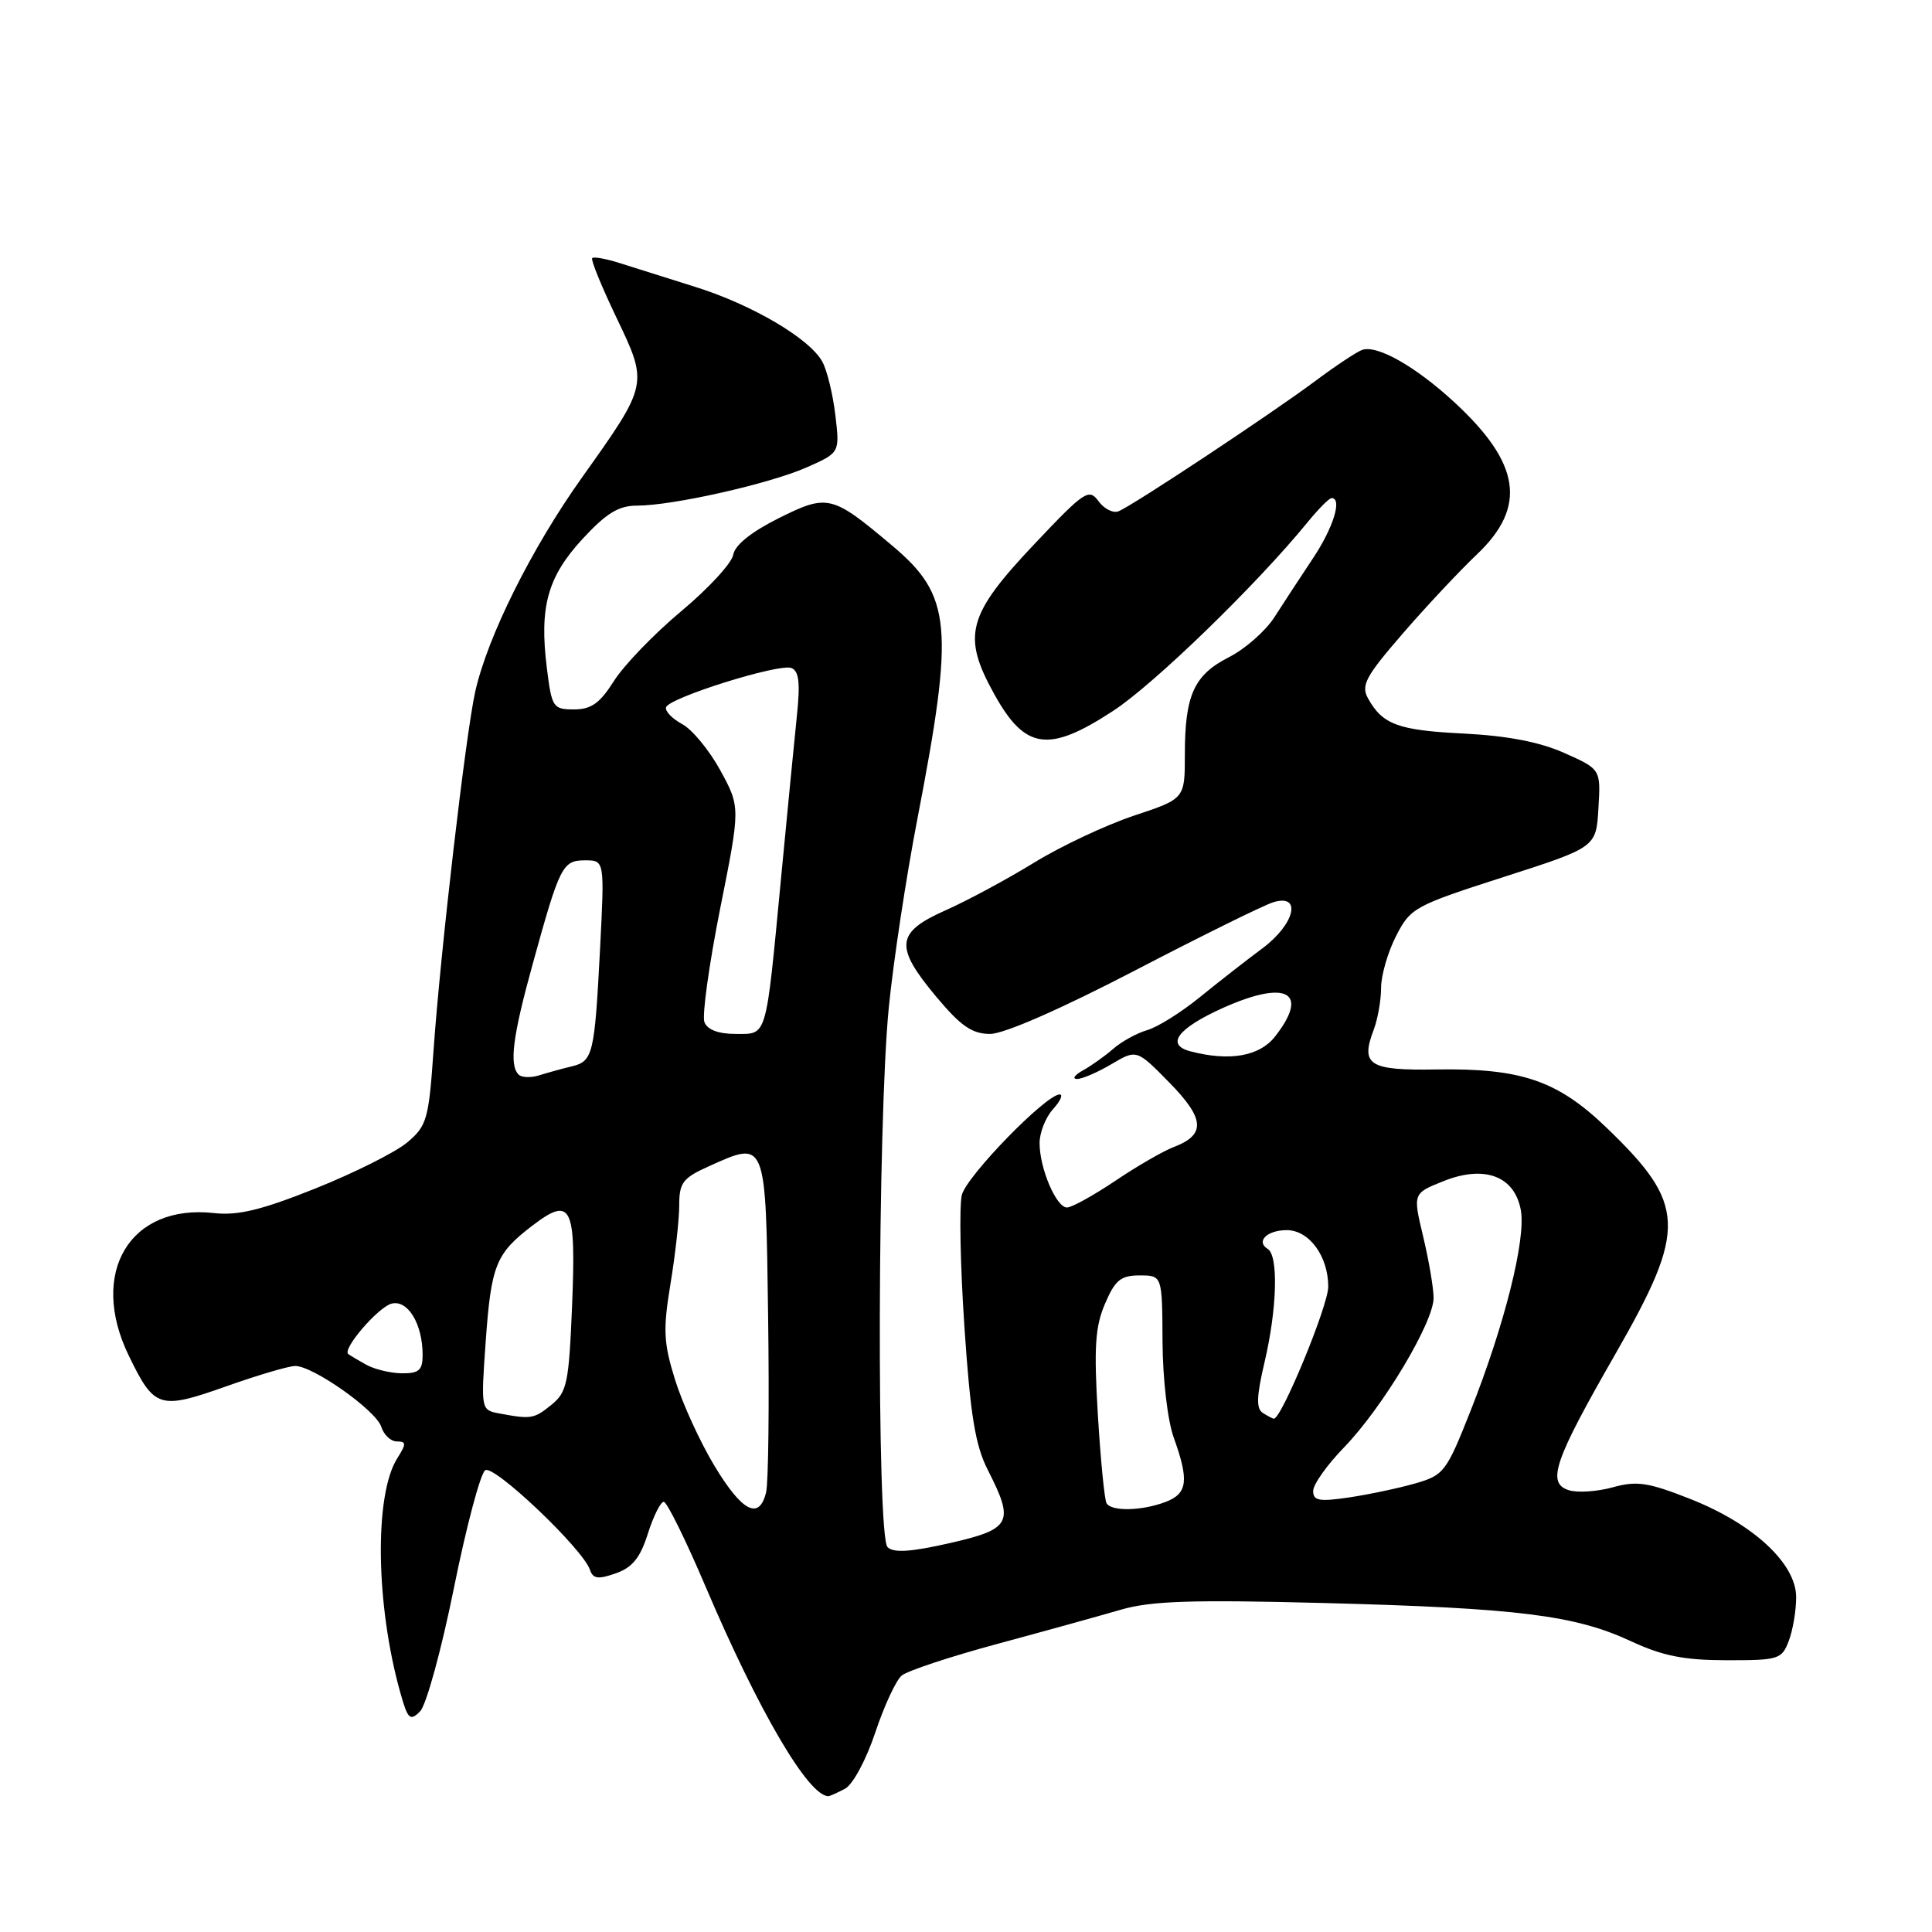 <?xml version="1.0" encoding="UTF-8" standalone="no"?>
<!DOCTYPE svg PUBLIC "-//W3C//DTD SVG 1.1//EN" "http://www.w3.org/Graphics/SVG/1.1/DTD/svg11.dtd" >
<svg xmlns="http://www.w3.org/2000/svg" xmlns:xlink="http://www.w3.org/1999/xlink" version="1.1" viewBox="0 0 256 256">
 <g >
 <path fill="currentColor"
d=" M 111.98 237.01 C 113.01 236.46 114.78 233.16 115.97 229.59 C 117.15 226.05 118.73 222.64 119.48 222.02 C 120.23 221.39 125.94 219.50 132.17 217.82 C 138.40 216.14 145.75 214.10 148.50 213.30 C 152.51 212.13 157.85 211.95 175.50 212.41 C 201.14 213.08 208.69 214.02 216.09 217.46 C 220.30 219.42 223.12 219.98 228.77 219.99 C 235.67 220.00 236.10 219.87 237.02 217.43 C 237.56 216.02 238.00 213.42 238.00 211.64 C 238.00 207.18 232.33 201.92 223.97 198.62 C 218.39 196.42 216.89 196.19 213.69 197.08 C 211.62 197.65 209.01 197.82 207.88 197.46 C 204.91 196.52 205.90 193.60 214.06 179.39 C 223.58 162.78 223.45 159.59 212.83 149.38 C 206.36 143.17 201.55 141.53 190.33 141.71 C 181.38 141.86 180.24 141.13 182.03 136.43 C 182.56 135.02 183.00 132.53 183.00 130.90 C 183.00 129.26 183.89 126.17 184.98 124.04 C 186.89 120.30 187.41 120.01 199.23 116.21 C 211.50 112.27 211.50 112.27 211.80 107.10 C 212.11 101.93 212.11 101.93 207.30 99.78 C 204.03 98.32 199.78 97.50 193.96 97.20 C 185.24 96.77 183.19 96.01 181.26 92.52 C 180.32 90.82 180.96 89.62 185.81 84.02 C 188.91 80.43 193.37 75.67 195.73 73.43 C 202.35 67.13 201.48 61.39 192.69 53.28 C 187.51 48.51 182.41 45.63 180.45 46.38 C 179.70 46.67 176.92 48.51 174.29 50.48 C 168.36 54.90 149.96 67.08 148.20 67.75 C 147.49 68.03 146.29 67.42 145.55 66.40 C 144.29 64.68 143.70 65.07 137.13 72.02 C 128.15 81.51 127.43 84.21 131.75 91.99 C 135.84 99.36 138.94 99.80 147.52 94.18 C 152.94 90.64 166.52 77.46 173.22 69.25 C 174.68 67.46 176.12 66.00 176.44 66.00 C 177.89 66.00 176.68 69.93 173.96 74.00 C 172.32 76.47 170.02 79.98 168.86 81.79 C 167.70 83.60 164.99 85.99 162.84 87.08 C 158.20 89.45 157.00 92.10 157.00 99.98 C 157.00 105.84 157.00 105.84 150.25 108.08 C 146.54 109.32 140.57 112.12 137.00 114.32 C 133.43 116.51 128.14 119.36 125.25 120.64 C 118.69 123.56 118.50 125.43 124.09 132.11 C 127.33 135.98 128.82 137.00 131.20 137.00 C 133.04 137.00 140.55 133.71 150.36 128.61 C 159.24 123.99 167.51 119.91 168.75 119.54 C 172.56 118.40 171.56 122.48 167.25 125.68 C 165.19 127.21 161.47 130.11 159.00 132.12 C 156.53 134.13 153.38 136.11 152.00 136.50 C 150.62 136.90 148.60 138.02 147.50 138.98 C 146.40 139.94 144.60 141.22 143.50 141.83 C 142.40 142.44 142.04 142.95 142.69 142.97 C 143.35 142.99 145.40 142.11 147.25 141.02 C 150.61 139.03 150.61 139.03 154.94 143.44 C 159.66 148.25 159.80 150.36 155.52 151.99 C 154.13 152.52 150.63 154.54 147.76 156.48 C 144.88 158.41 142.01 160.00 141.38 160.00 C 139.96 160.00 137.75 154.82 137.75 151.46 C 137.75 150.07 138.55 148.05 139.53 146.97 C 140.51 145.89 140.90 145.01 140.40 145.02 C 138.55 145.07 128.08 155.83 127.45 158.34 C 127.09 159.78 127.24 167.64 127.79 175.81 C 128.58 187.57 129.23 191.53 130.90 194.80 C 134.45 201.76 134.00 202.61 125.85 204.47 C 120.66 205.65 118.39 205.79 117.60 205.00 C 116.15 203.55 116.28 148.55 117.77 133.50 C 118.37 127.45 120.07 116.20 121.56 108.50 C 126.48 82.98 126.11 78.93 118.21 72.29 C 110.22 65.56 109.67 65.43 103.17 68.67 C 99.55 70.48 97.38 72.22 97.16 73.50 C 96.98 74.60 93.89 77.96 90.29 80.97 C 86.69 83.97 82.68 88.14 81.36 90.22 C 79.49 93.18 78.35 94.00 76.06 94.00 C 73.28 94.00 73.11 93.75 72.46 88.51 C 71.45 80.42 72.55 76.44 77.19 71.41 C 80.33 68.01 81.97 67.00 84.38 67.00 C 89.13 67.00 101.96 64.11 106.89 61.93 C 111.28 59.99 111.28 59.99 110.69 55.02 C 110.37 52.29 109.60 49.11 108.98 47.96 C 107.34 44.89 99.67 40.37 92.11 38.01 C 88.47 36.87 84.00 35.46 82.18 34.88 C 80.35 34.29 78.68 33.99 78.47 34.20 C 78.26 34.41 79.70 37.94 81.66 42.04 C 85.92 50.94 85.94 50.87 77.11 63.28 C 70.43 72.66 64.60 84.36 62.97 91.65 C 61.72 97.22 58.35 126.23 57.44 139.26 C 56.81 148.32 56.56 149.19 53.97 151.37 C 52.44 152.66 46.98 155.40 41.84 157.46 C 34.67 160.33 31.54 161.09 28.38 160.74 C 17.22 159.48 11.73 168.62 17.05 179.60 C 20.45 186.62 21.11 186.83 29.91 183.72 C 34.13 182.22 38.27 181.00 39.12 181.00 C 41.50 181.00 49.83 186.89 50.52 189.06 C 50.86 190.13 51.79 191.00 52.59 191.00 C 53.85 191.00 53.86 191.30 52.63 193.25 C 49.57 198.11 49.78 212.74 53.07 224.38 C 54.04 227.82 54.34 228.09 55.66 226.77 C 56.48 225.95 58.50 218.58 60.15 210.40 C 61.80 202.22 63.67 195.20 64.30 194.81 C 65.50 194.07 77.25 205.26 78.17 208.00 C 78.57 209.20 79.25 209.30 81.58 208.48 C 83.79 207.71 84.83 206.43 85.84 203.23 C 86.58 200.90 87.53 199.00 87.95 199.00 C 88.37 199.00 90.87 204.06 93.50 210.25 C 100.51 226.72 107.12 238.00 109.76 238.00 C 109.96 238.00 110.96 237.55 111.98 237.01 Z  M 94.68 194.25 C 92.77 191.09 90.42 185.95 89.45 182.83 C 87.92 177.91 87.84 176.21 88.84 170.13 C 89.48 166.27 90.00 161.58 90.00 159.71 C 90.00 156.72 90.48 156.09 93.88 154.56 C 101.57 151.09 101.46 150.83 101.78 174.51 C 101.94 186.06 101.82 196.51 101.51 197.75 C 100.60 201.48 98.34 200.32 94.68 194.25 Z  M 146.63 199.20 C 146.35 198.76 145.84 193.48 145.47 187.45 C 144.94 178.54 145.11 175.80 146.42 172.75 C 147.76 169.61 148.51 169.00 151.01 169.00 C 154.00 169.00 154.00 169.00 154.04 177.75 C 154.07 182.74 154.71 188.22 155.53 190.50 C 157.58 196.20 157.36 197.91 154.43 199.02 C 151.33 200.20 147.30 200.30 146.63 199.20 Z  M 174.00 197.56 C 174.00 196.70 175.83 194.12 178.07 191.81 C 183.21 186.51 190.01 175.15 189.96 171.94 C 189.94 170.60 189.32 166.94 188.57 163.82 C 187.21 158.13 187.21 158.13 191.26 156.51 C 196.71 154.33 200.70 155.83 201.52 160.36 C 202.21 164.20 199.37 175.55 194.85 186.96 C 191.64 195.06 191.33 195.47 187.50 196.57 C 185.30 197.20 181.36 198.03 178.75 198.42 C 174.81 199.00 174.00 198.86 174.00 197.56 Z  M 66.11 187.28 C 63.74 186.83 63.72 186.74 64.35 177.86 C 65.08 167.62 65.68 166.11 70.56 162.39 C 75.72 158.45 76.35 159.75 75.80 173.09 C 75.38 183.27 75.13 184.48 73.06 186.15 C 70.75 188.02 70.38 188.08 66.11 187.28 Z  M 167.33 187.22 C 166.44 186.66 166.49 185.03 167.56 180.49 C 169.22 173.44 169.42 166.38 167.98 165.49 C 166.37 164.50 167.89 163.00 170.50 163.00 C 173.47 163.00 176.00 166.45 176.00 170.50 C 176.00 173.00 169.80 188.04 168.79 187.98 C 168.63 187.98 167.97 187.63 167.33 187.22 Z  M 48.50 180.82 C 47.40 180.21 46.34 179.57 46.14 179.41 C 45.34 178.75 50.10 173.21 51.88 172.74 C 54.03 172.18 56.00 175.42 56.00 179.55 C 56.00 181.56 55.51 181.99 53.25 181.97 C 51.74 181.95 49.60 181.44 48.50 180.82 Z  M 68.72 142.39 C 67.45 141.12 67.93 137.33 70.57 127.79 C 74.18 114.69 74.53 114.00 77.54 114.00 C 80.11 114.00 80.11 114.00 79.51 125.75 C 78.78 139.77 78.58 140.63 75.72 141.31 C 74.50 141.60 72.59 142.13 71.47 142.48 C 70.36 142.83 69.12 142.79 68.72 142.39 Z  M 157.75 139.31 C 154.40 138.44 156.04 136.26 162.06 133.55 C 170.52 129.76 173.57 131.46 168.93 137.37 C 166.88 139.97 162.91 140.66 157.75 139.31 Z  M 93.34 135.44 C 93.01 134.58 93.95 127.82 95.42 120.42 C 98.11 106.97 98.11 106.97 95.46 102.10 C 94.00 99.43 91.72 96.65 90.38 95.94 C 89.05 95.22 88.09 94.22 88.26 93.71 C 88.69 92.44 103.18 87.90 104.85 88.51 C 105.86 88.89 106.05 90.43 105.60 94.76 C 105.27 97.92 104.32 107.70 103.48 116.50 C 101.44 137.86 101.70 137.00 97.45 137.00 C 95.19 137.00 93.72 136.44 93.34 135.44 Z "/>
</g>
</svg>